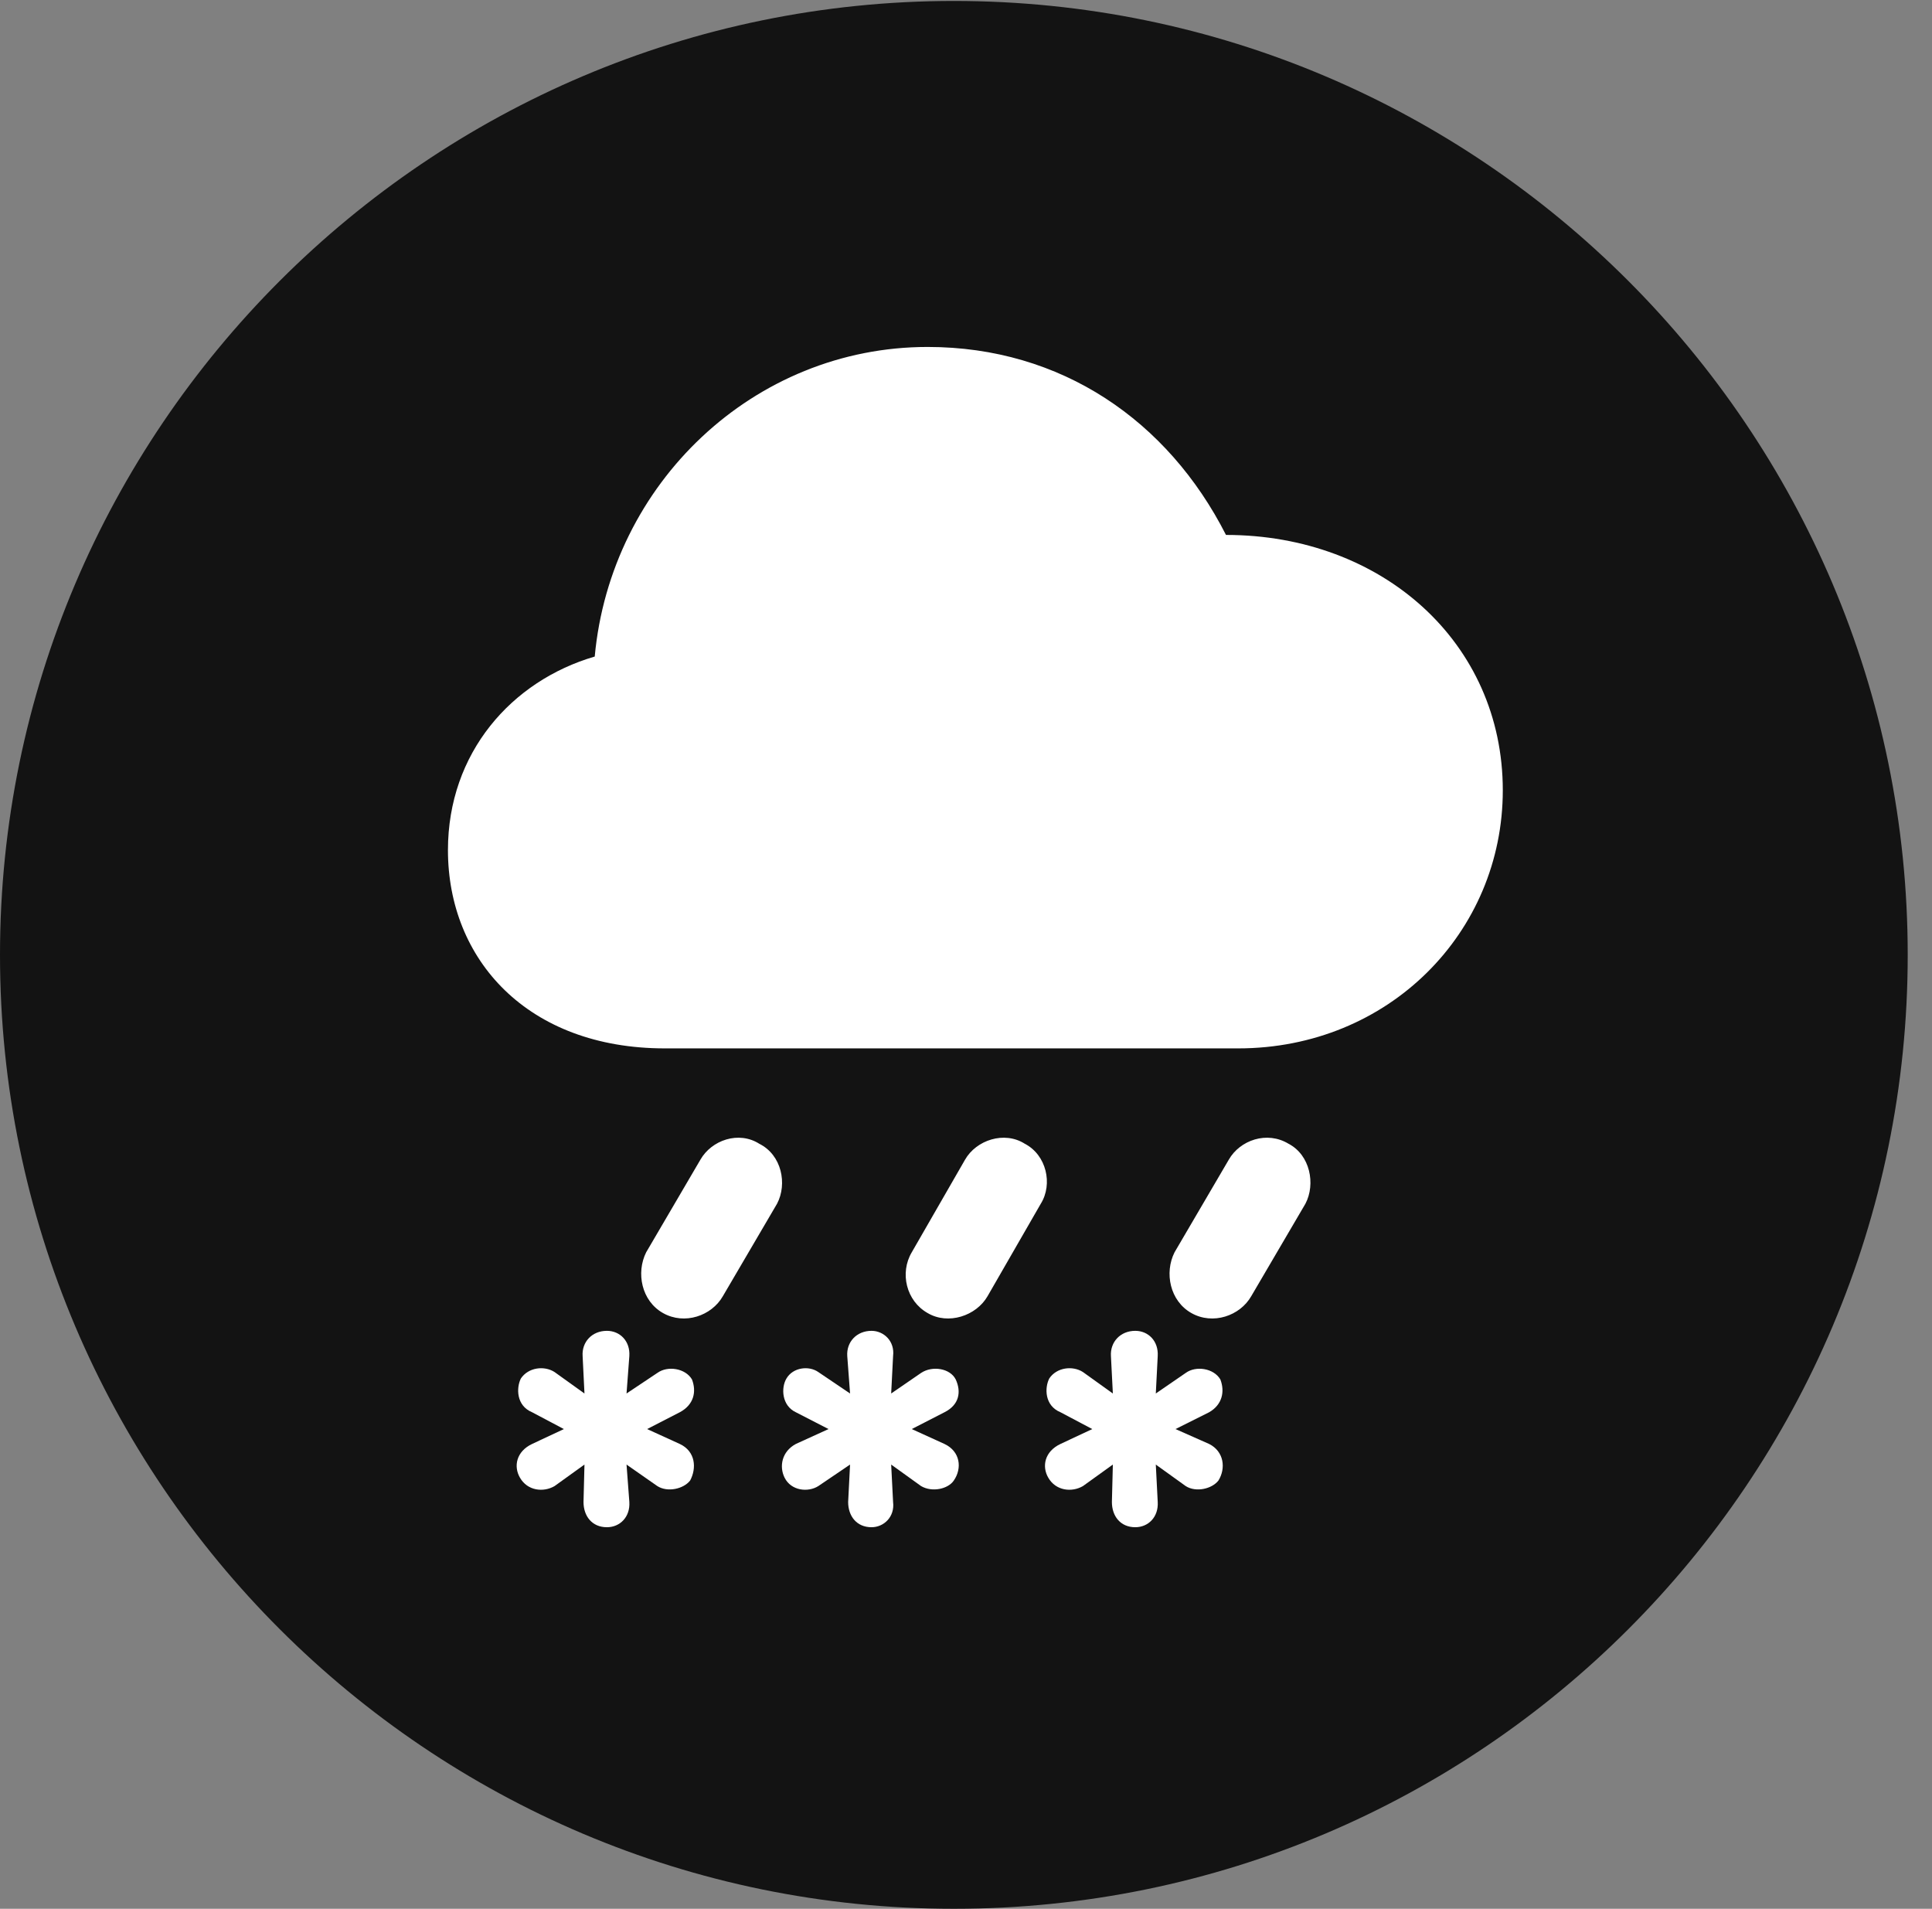 <?xml version="1.0" encoding="UTF-8"?>
<!--Generator: Apple Native CoreSVG 326-->
<!DOCTYPE svg
PUBLIC "-//W3C//DTD SVG 1.1//EN"
       "http://www.w3.org/Graphics/SVG/1.1/DTD/svg11.dtd">
<svg version="1.1" xmlns="http://www.w3.org/2000/svg" xmlns:xlink="http://www.w3.org/1999/xlink" viewBox="0 0 28.246 27.904">
 <rect x="0" y="0" width="28.246" height="27.904" fill="#808080" stroke="none"/>
 <g>
  <rect height="27.904" opacity="0" width="28.246" x="0" y="0"/>
  <path d="M13.945 27.904C21.643 27.904 27.891 21.656 27.891 13.959C27.891 6.275 21.643 0.014 13.945 0.014C6.262 0.014 0 6.275 0 13.959C0 21.656 6.262 27.904 13.945 27.904Z" fill="black" fill-opacity="0.85"/>
  <path d="M9.721 15.326C7.711 15.326 6.549 14.027 6.549 12.428C6.549 11.006 7.479 9.953 8.695 9.598C8.928 7.068 11.02 5.072 13.562 5.072C15.518 5.072 17.076 6.152 17.924 7.82C20.207 7.82 21.971 9.393 21.971 11.553C21.971 13.631 20.303 15.326 18.102 15.326ZM10.568 18.949C10.404 19.236 10.008 19.373 9.693 19.195C9.379 19.018 9.297 18.607 9.447 18.307L10.24 16.953C10.404 16.666 10.801 16.529 11.102 16.721C11.43 16.885 11.512 17.309 11.361 17.596ZM14.438 18.949C14.273 19.236 13.863 19.373 13.562 19.195C13.248 19.018 13.152 18.607 13.33 18.307L14.109 16.953C14.273 16.666 14.684 16.529 14.984 16.721C15.299 16.885 15.395 17.309 15.217 17.596ZM18.293 18.949C18.129 19.236 17.732 19.373 17.418 19.195C17.104 19.018 17.021 18.607 17.172 18.307L17.965 16.953C18.129 16.666 18.525 16.529 18.84 16.721C19.154 16.885 19.236 17.309 19.086 17.596ZM8.873 22.326C8.654 22.326 8.531 22.162 8.531 21.957L8.545 21.41L8.107 21.725C7.943 21.82 7.711 21.793 7.602 21.602C7.506 21.438 7.547 21.219 7.779 21.109L8.244 20.891L7.779 20.645C7.547 20.549 7.547 20.289 7.615 20.152C7.725 19.988 7.957 19.961 8.107 20.057L8.545 20.371L8.518 19.824C8.504 19.619 8.654 19.455 8.873 19.455C9.064 19.455 9.215 19.605 9.201 19.824L9.16 20.371L9.611 20.07C9.762 19.961 10.021 20.002 10.117 20.166C10.185 20.344 10.145 20.535 9.939 20.645L9.461 20.891L9.939 21.109C10.172 21.219 10.185 21.465 10.09 21.643C9.994 21.766 9.762 21.82 9.611 21.725L9.16 21.41L9.201 21.957C9.215 22.176 9.064 22.326 8.873 22.326ZM12.742 22.326C12.523 22.326 12.4 22.162 12.4 21.957L12.428 21.41L11.963 21.725C11.812 21.82 11.566 21.793 11.471 21.602C11.389 21.438 11.43 21.219 11.635 21.109L12.113 20.891L11.635 20.645C11.43 20.549 11.416 20.289 11.498 20.152C11.594 19.988 11.826 19.961 11.963 20.057L12.428 20.371L12.387 19.824C12.373 19.619 12.523 19.455 12.742 19.455C12.92 19.455 13.084 19.605 13.057 19.824L13.029 20.371L13.467 20.07C13.631 19.961 13.891 20.002 13.973 20.166C14.055 20.344 14.027 20.535 13.809 20.645L13.33 20.891L13.809 21.109C14.041 21.219 14.068 21.465 13.945 21.643C13.863 21.766 13.631 21.82 13.467 21.725L13.029 21.41L13.057 21.957C13.084 22.176 12.92 22.326 12.742 22.326ZM16.598 22.326C16.379 22.326 16.256 22.162 16.256 21.957L16.27 21.41L15.832 21.725C15.668 21.82 15.435 21.793 15.326 21.602C15.23 21.438 15.271 21.219 15.504 21.109L15.969 20.891L15.504 20.645C15.271 20.549 15.271 20.289 15.34 20.152C15.449 19.988 15.682 19.961 15.832 20.057L16.27 20.371L16.242 19.824C16.229 19.619 16.379 19.455 16.598 19.455C16.789 19.455 16.939 19.605 16.926 19.824L16.898 20.371L17.336 20.07C17.486 19.961 17.746 20.002 17.842 20.166C17.91 20.344 17.869 20.535 17.678 20.645L17.186 20.891L17.678 21.109C17.896 21.219 17.924 21.465 17.814 21.643C17.719 21.766 17.486 21.82 17.336 21.725L16.898 21.41L16.926 21.957C16.939 22.176 16.789 22.326 16.598 22.326Z" fill="white"/>
 </g>
</svg>

